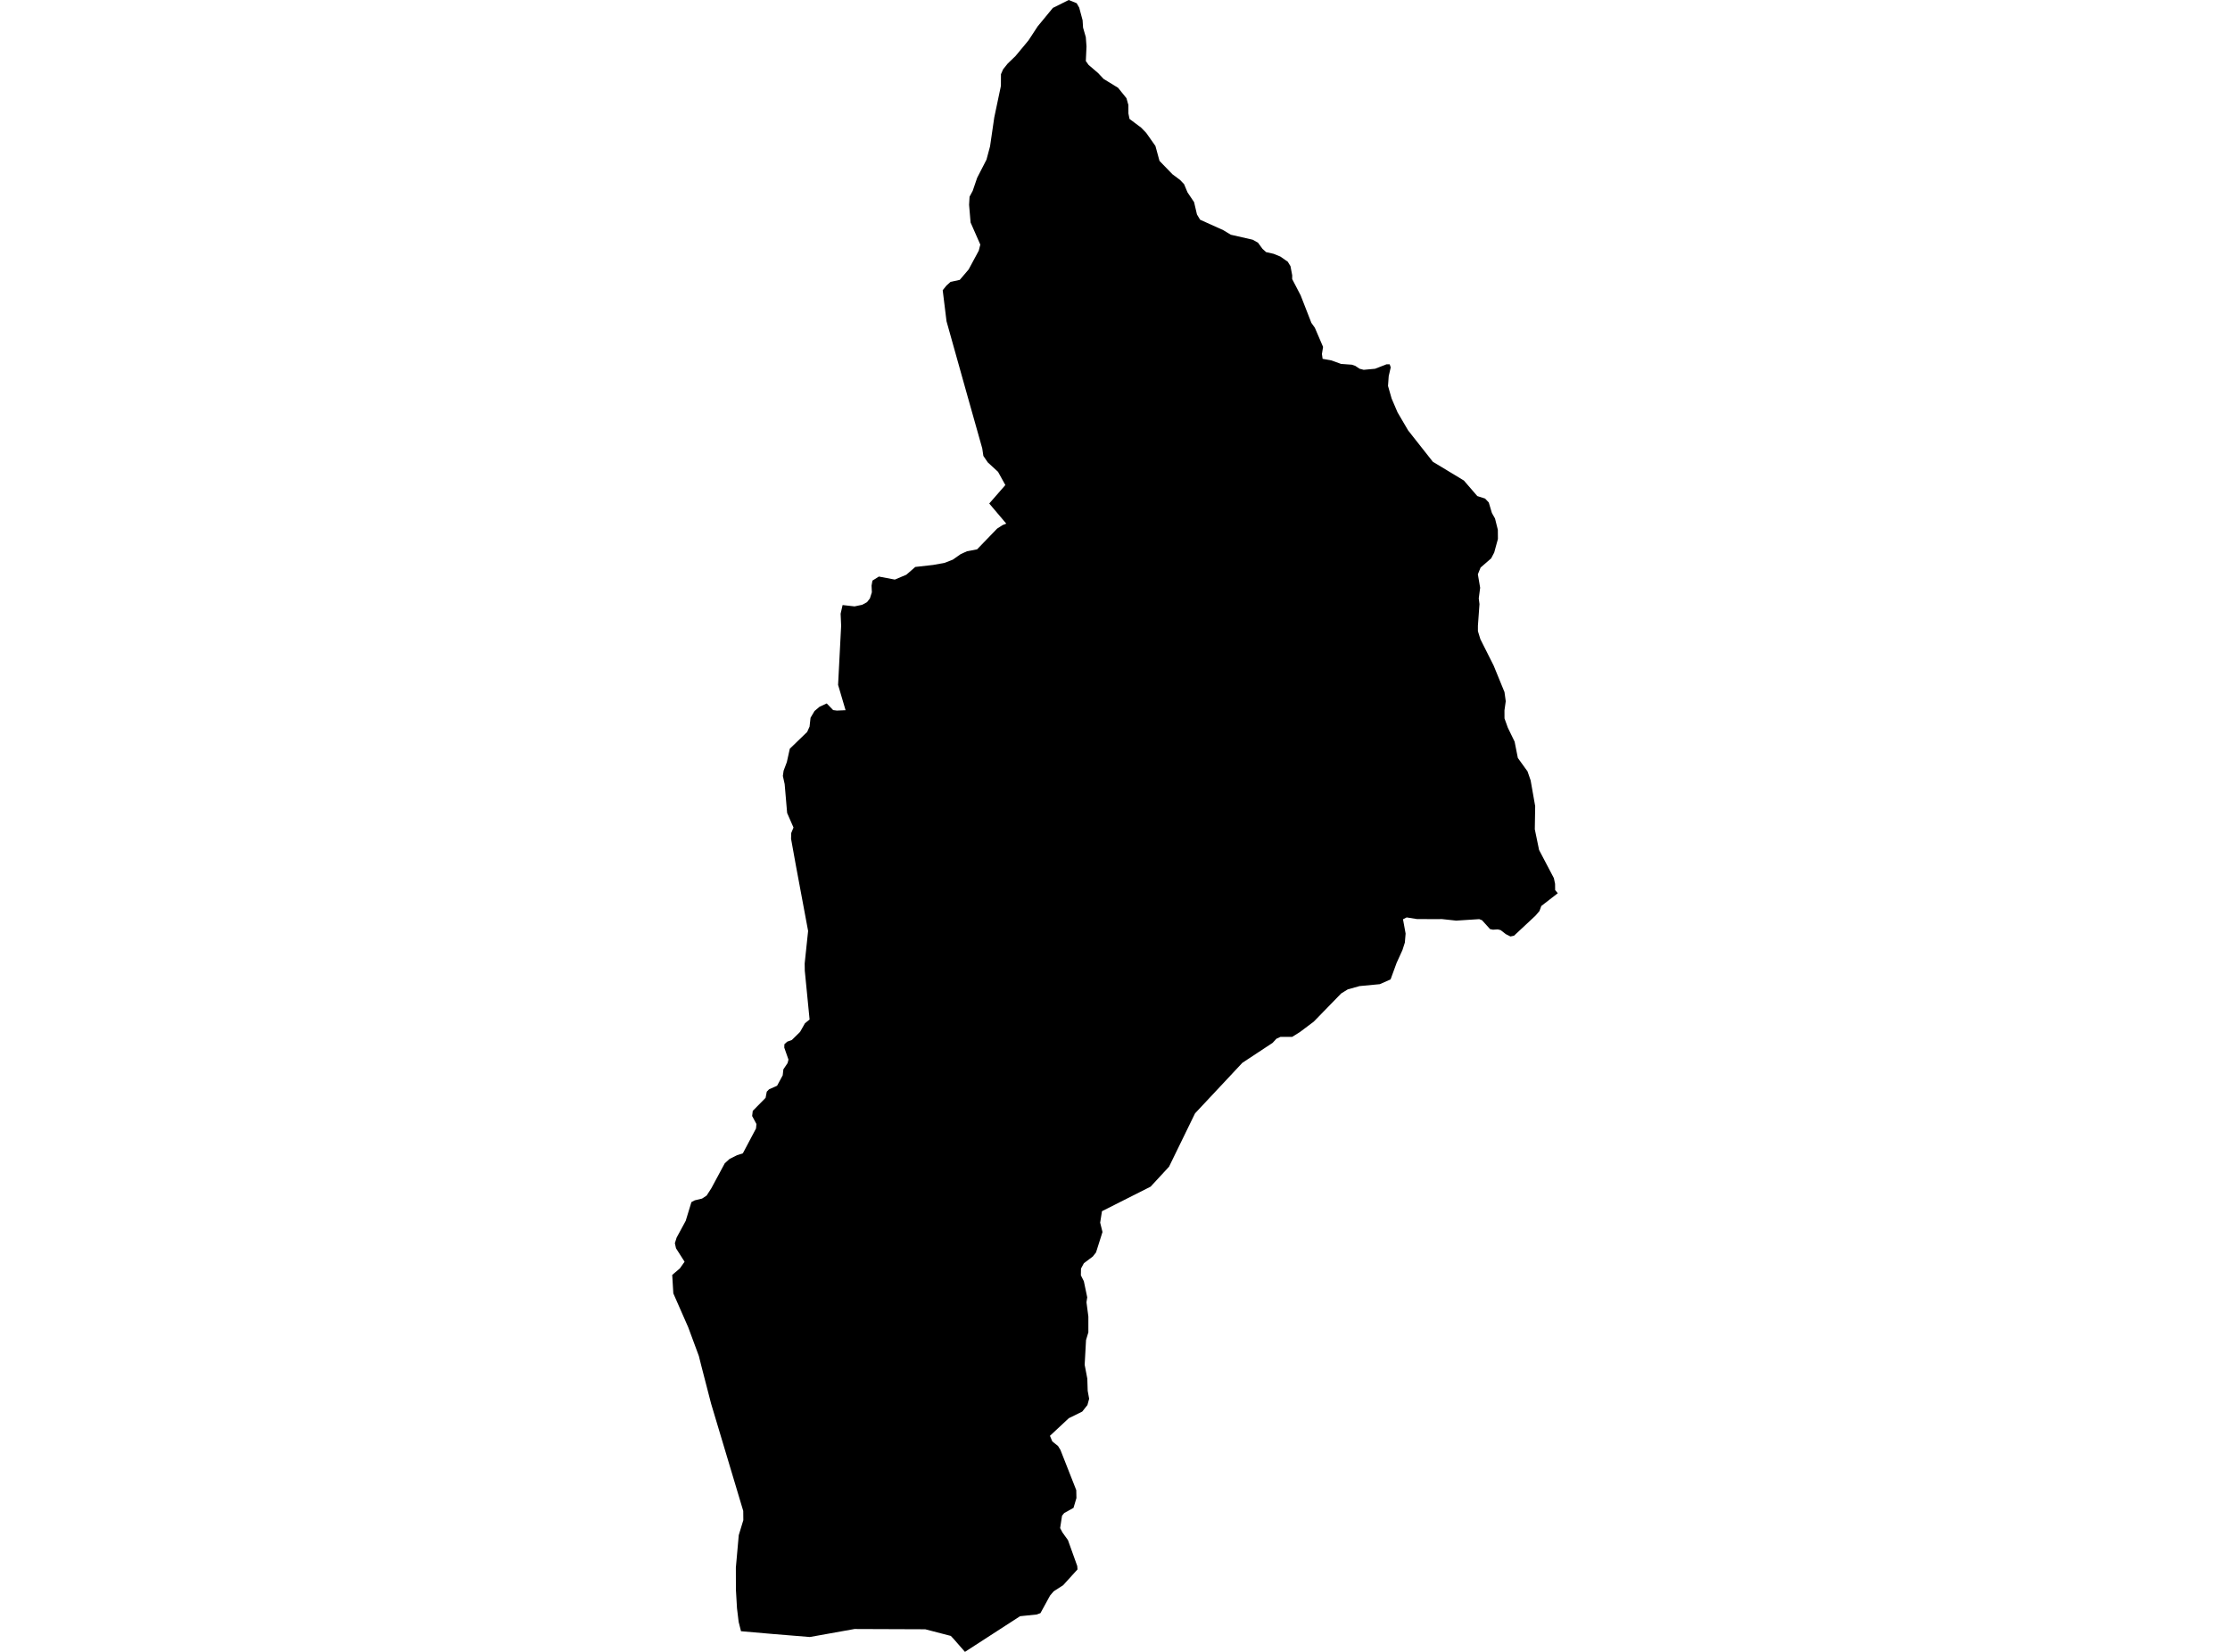 <?xml version='1.0'?>
<svg  baseProfile = 'tiny' width = '540' height = '400' stroke-linecap = 'round' stroke-linejoin = 'round' version='1.1' xmlns='http://www.w3.org/2000/svg'>
<path id='1714301001' title='1714301001'  d='M 359.606 120.722 360.508 121.666 361.269 124.222 362.022 125.553 362.705 128.286 362.726 130.511 361.825 133.801 361.085 135.209 358.529 137.435 357.867 139.062 358.423 142.329 358.085 144.9 358.261 146.28 357.881 151.527 357.881 152.837 358.473 154.767 361.684 161.155 364.318 167.592 364.621 169.804 364.311 172.008 364.318 173.959 365.128 176.213 366.769 179.593 367.551 183.544 369.896 186.791 370.65 188.981 371.748 195.214 371.657 200.813 372.692 205.821 376.27 212.631 376.566 214.026 376.58 215.519 377.221 216.294 373.234 219.386 372.784 220.604 371.826 221.724 366.621 226.583 365.755 226.766 364.642 226.203 363.381 225.224 362.691 225.055 361.536 225.125 360.818 224.978 358.874 222.829 358.198 222.569 352.62 222.928 349.155 222.555 347.634 222.569 343.112 222.548 340.626 222.153 339.739 222.604 340.372 226.062 340.189 228.245 339.605 230.063 338.196 233.154 336.731 237.162 334.125 238.317 329.209 238.782 326.357 239.584 324.772 240.563 318.124 247.395 314.757 249.923 312.912 251.071 310.06 251.078 309.088 251.529 308.165 252.529 300.841 257.361 289.382 269.601 283.086 282.518 278.62 287.349 266.845 293.293 266.408 296.061 266.972 298.329 265.408 303.266 264.64 304.252 262.464 305.893 261.767 307.182 261.739 308.823 262.457 310.246 263.274 314.14 263.091 315.345 263.549 318.789 263.549 322.62 262.985 324.5 262.654 330.473 263.295 333.839 263.387 336.769 263.739 338.713 263.323 340.234 262.063 341.819 258.823 343.411 254.245 347.686 254.816 349.031 256.217 350.172 256.788 351.094 260.619 360.835 260.661 362.757 259.95 365.138 257.703 366.377 257.175 367.039 256.717 370.018 257.281 371.096 258.605 372.927 260.858 379.209 260.922 380.033 257.464 383.837 255.147 385.344 254.287 386.344 251.949 390.619 251.048 390.95 247.012 391.365 233.666 400 230.884 396.817 230.236 396.133 224.045 394.528 206.917 394.464 196.106 396.401 187.211 395.676 179.436 395 178.865 392.739 178.464 389.422 178.203 384.956 178.189 379.604 178.893 371.737 179.999 368.103 179.978 365.877 172.196 339.903 169.815 330.691 169.224 328.339 166.653 321.394 163.047 313.19 162.779 308.724 164.625 307.154 165.773 305.527 163.695 302.273 163.42 301.041 163.843 299.695 166.047 295.625 167.428 291.089 168.245 290.659 170.005 290.237 171.118 289.497 172.245 287.751 175.006 282.616 175.492 281.708 176.661 280.637 178.485 279.729 179.886 279.278 183.07 273.263 183.175 272.179 182.133 270.242 182.281 269.003 185.387 265.847 185.676 264.347 186.232 263.777 188.176 262.91 189.535 260.389 189.697 258.938 190.718 257.424 190.93 256.586 189.915 253.684 189.944 252.86 190.627 252.241 191.747 251.832 193.74 249.874 194.916 247.796 196.043 246.874 194.881 235.063 194.853 233.323 195.684 225.428 192.712 209.504 191.556 203.109 191.599 201.715 192.148 200.384 190.606 196.862 190.007 189.869 189.57 187.89 189.753 186.622 190.535 184.544 191.254 181.305 195.451 177.248 196.036 175.952 196.275 173.804 197.24 172.17 198.437 171.156 200.191 170.339 201.748 171.945 202.649 172.064 204.755 171.973 202.945 165.839 203.684 151.542 203.558 148.612 204.036 146.513 206.931 146.837 208.783 146.45 209.952 145.809 210.65 144.907 211.122 143.421 211.051 141.801 211.262 140.597 212.819 139.611 216.685 140.343 219.467 139.174 221.637 137.287 225.954 136.801 228.722 136.301 230.715 135.526 232.602 134.202 234.145 133.491 236.603 133.026 241.455 128.004 242.758 127.159 243.667 126.793 239.547 121.926 243.448 117.454 241.674 114.249 239.194 111.968 238.124 110.397 237.856 108.58 234.363 96.199 229.201 77.789 228.278 70.281 229.18 69.154 230.187 68.252 232.405 67.774 234.56 65.245 237.011 60.695 237.384 59.231 235.032 53.878 234.666 49.61 234.779 47.638 235.546 46.201 236.624 43.046 238.878 38.665 239.744 35.433 240.765 28.432 242.371 20.805 242.385 17.973 242.899 16.79 244.033 15.375 245.892 13.586 249.047 9.79 251.259 6.409 254.956 1.916 258.795 0 260.717 0.775 261.337 1.859 262.154 4.902 262.267 6.684 262.929 8.987 263.098 11.255 262.936 14.776 263.598 15.713 265.894 17.678 267.246 19.114 270.74 21.255 272.775 23.777 273.24 25.425 273.247 27.474 273.514 28.798 276.31 30.89 277.557 32.172 279.79 35.348 280.776 38.961 283.917 42.201 285.762 43.581 286.727 44.595 287.558 46.582 289.15 48.948 289.847 51.927 290.607 53.202 296.228 55.737 298.059 56.843 303.348 58.047 304.637 58.78 305.714 60.259 306.595 61.055 308.419 61.463 310.046 62.125 311.842 63.386 312.49 64.442 312.912 66.661 312.905 67.576 314.962 71.534 317.553 78.183 318.385 79.345 320.385 84 320.11 85.719 320.272 86.888 322.427 87.282 324.737 88.12 327.364 88.311 328.167 88.585 329.238 89.297 330.224 89.55 332.977 89.297 335.759 88.212 336.513 88.212 336.766 88.959 336.28 91.085 336.111 93.452 336.985 96.501 338.414 99.84 340.985 104.227 346.972 111.82 354.479 116.355 357.733 120.123 359.606 120.722 Z' />
</svg>